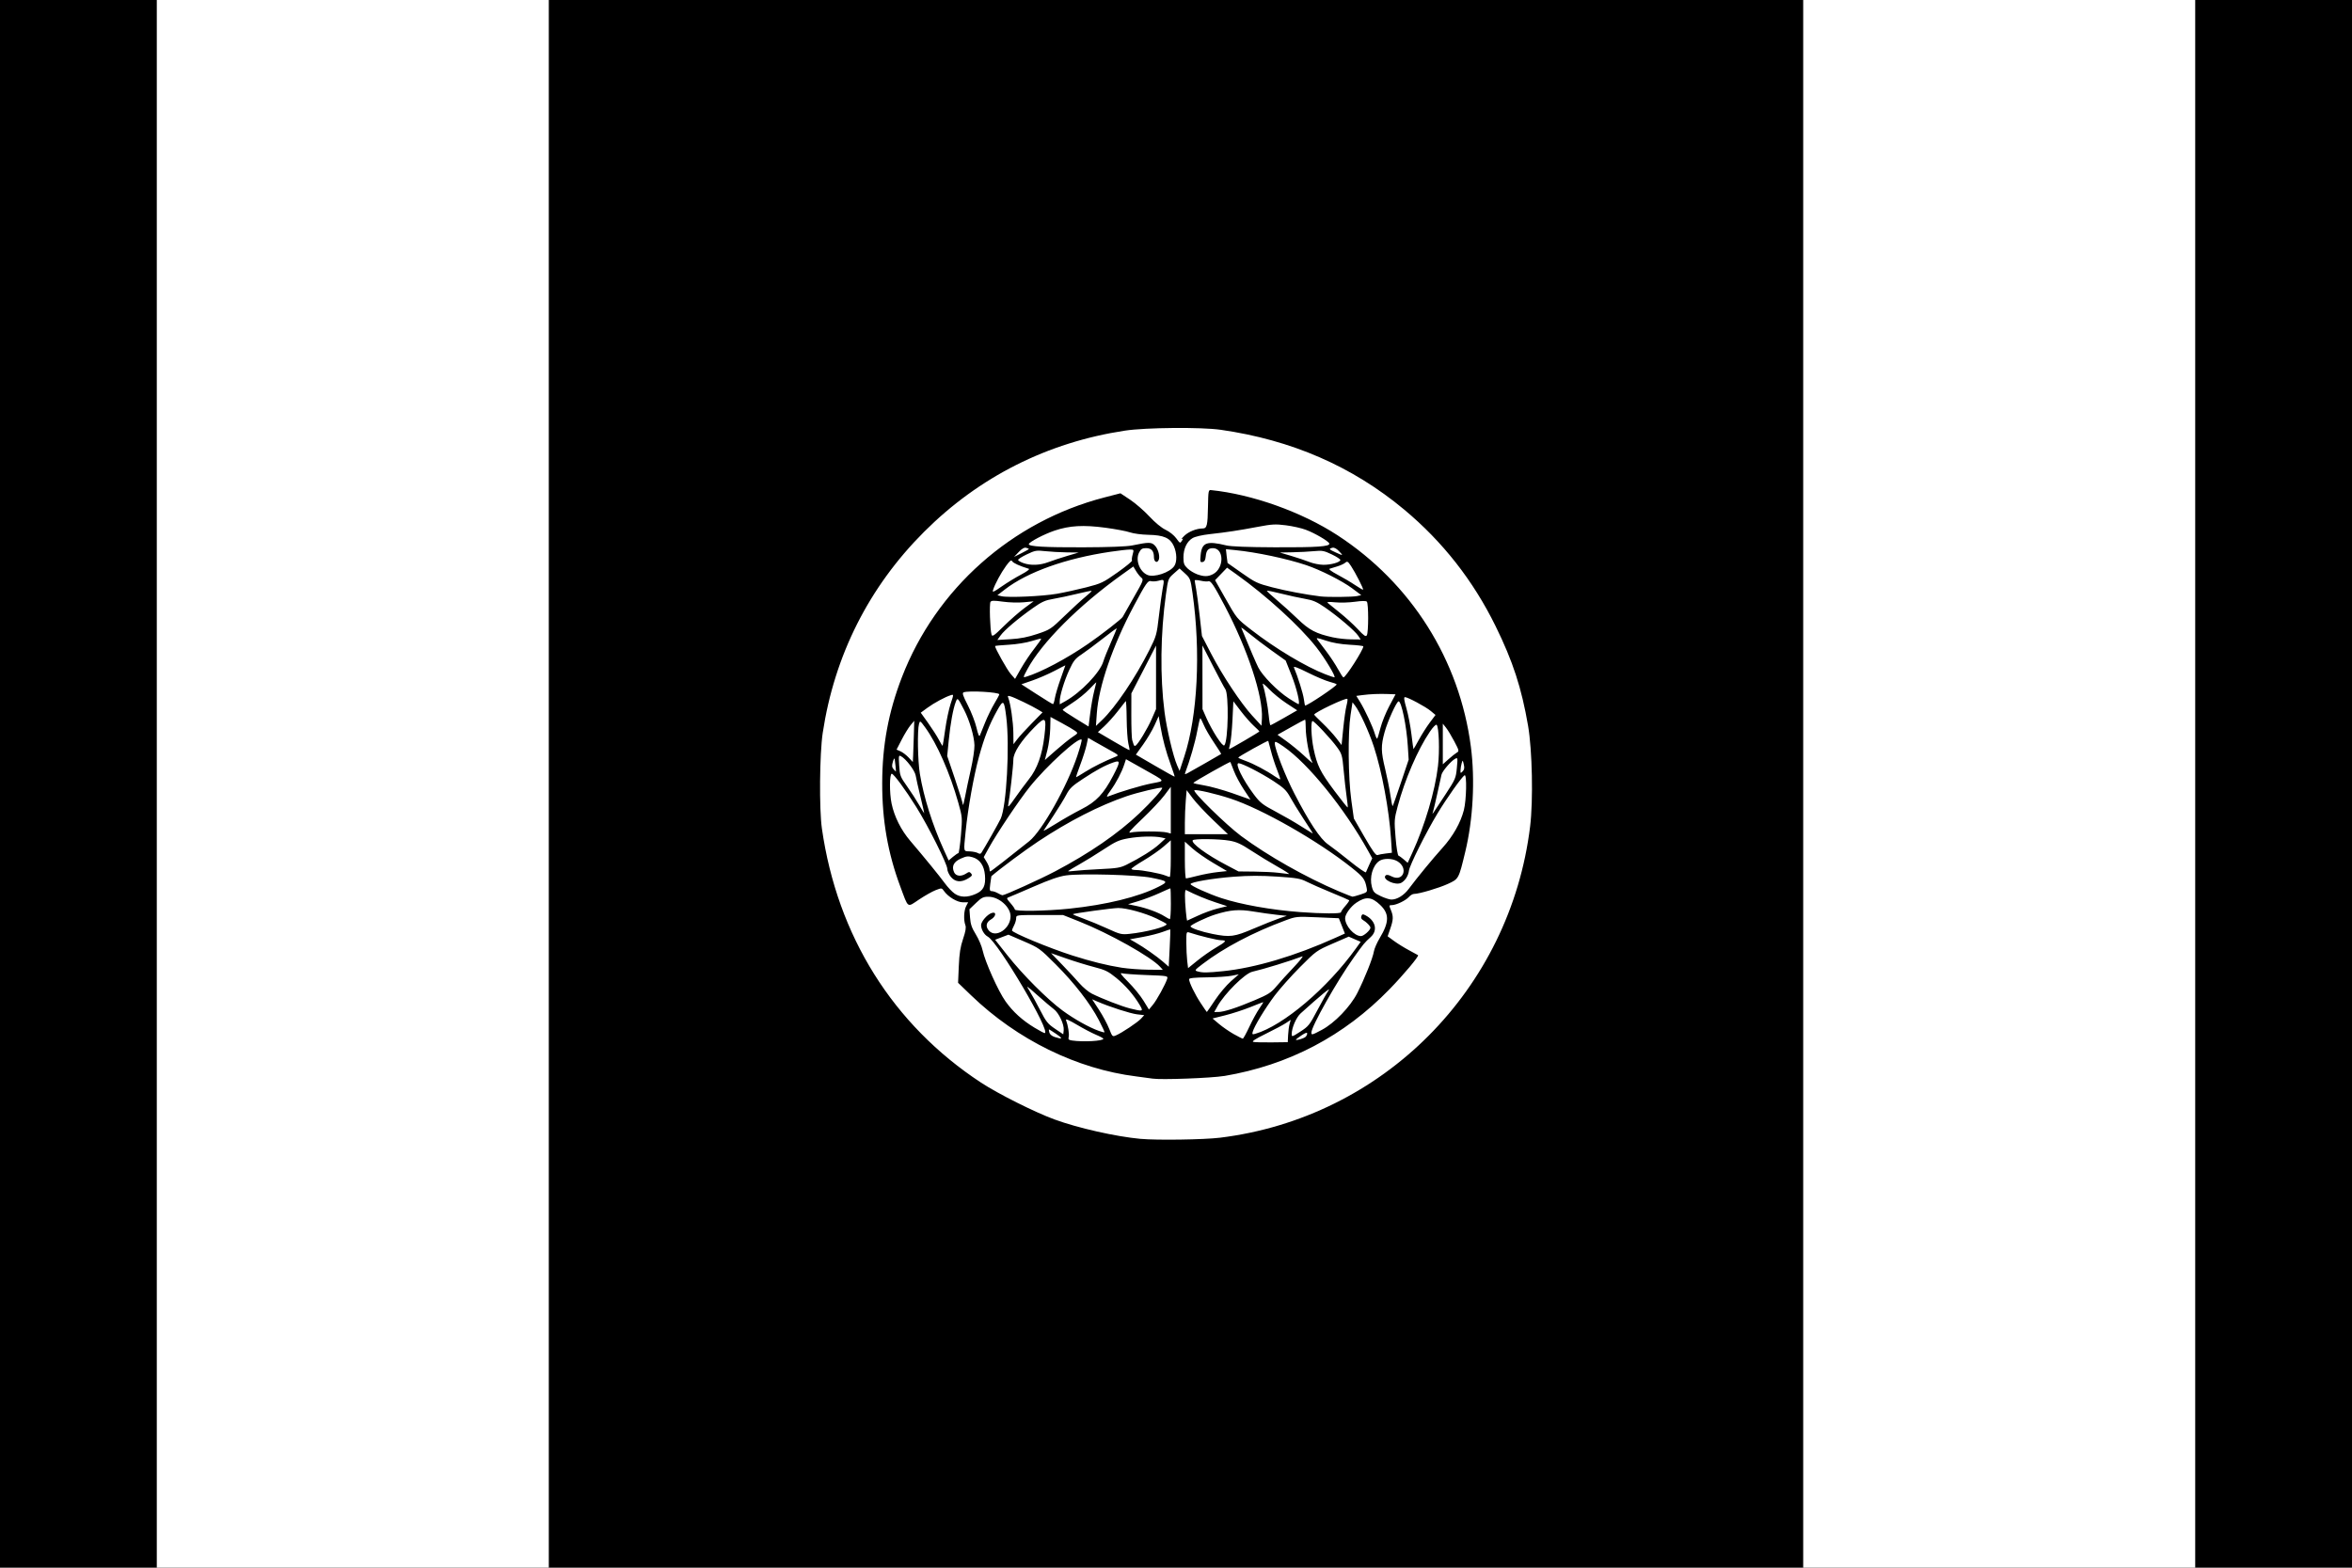 <?xml version="1.0" encoding="UTF-8" standalone="no"?>
<!-- Created with Inkscape (http://www.inkscape.org/) -->

<svg
   width="150mm"
   height="100mm"
   viewBox="0 0 150 100"
   version="1.1"
   id="svg5"
   inkscape:version="1.2 (dc2aedaf03, 2022-05-15)"
   sodipodi:docname="shogunate.svg"
   xmlns:inkscape="http://www.inkscape.org/namespaces/inkscape"
   xmlns:sodipodi="http://sodipodi.sourceforge.net/DTD/sodipodi-0.dtd"
   xmlns="http://www.w3.org/2000/svg"
   xmlns:svg="http://www.w3.org/2000/svg">
  <sodipodi:namedview
     id="namedview7"
     pagecolor="#ffffff"
     bordercolor="#666666"
     borderopacity="1.0"
     inkscape:showpageshadow="2"
     inkscape:pageopacity="0.0"
     inkscape:pagecheckerboard="0"
     inkscape:deskcolor="#d1d1d1"
     inkscape:document-units="mm"
     showgrid="false"
     inkscape:zoom="0.18641099"
     inkscape:cx="-544.49581"
     inkscape:cy="1126.5431"
     inkscape:window-width="1920"
     inkscape:window-height="1017"
     inkscape:window-x="-8"
     inkscape:window-y="-8"
     inkscape:window-maximized="1"
     inkscape:current-layer="layer1" />
  <defs
     id="defs2" />
  <g
     inkscape:label="Layer 1"
     inkscape:groupmode="layer"
     id="layer1"
     transform="translate(-10.645,-60.678)">
    <rect
       style="fill:#000000;fill-opacity:1;stroke:none;stroke-width:6.388;stroke-linecap:round;stroke-linejoin:round"
       id="rect401"
       width="150"
       height="100"
       x="10.645"
       y="60.678" />
    <rect
       style="fill:#ffffff;stroke:none;stroke-width:7.071;paint-order:fill markers stroke"
       id="rect471"
       width="25"
       height="100"
       x="20.645"
       y="60.678" />
    <rect
       style="fill:#ffffff;stroke:none;stroke-width:7.071;paint-order:fill markers stroke"
       id="rect471-7"
       width="25"
       height="100"
       x="125.645"
       y="60.678" />
    <path
       style="fill:#ffffff;fill-opacity:1;stroke-width:0.177"
       d="m 83.386,133.325 c -1.59,-0.148 -3.991,-0.69 -5.491,-1.24 -1.258,-0.461 -3.59,-1.63 -4.685,-2.349 -5.612,-3.683 -9.168,-9.363 -10.148,-16.207 -0.178,-1.246 -0.148,-4.77 0.052,-6.097 0.747,-4.944 2.947,-9.311 6.461,-12.825 3.514,-3.514 7.881,-5.714 12.825,-6.461 1.326,-0.2 4.851,-0.23 6.097,-0.052 4.517,0.647 8.396,2.334 11.7,5.089 2.456,2.048 4.401,4.528 5.83,7.435 1.104,2.246 1.657,3.944 2.072,6.361 0.267,1.554 0.332,4.762 0.13,6.415 -1.27,10.409 -9.406,18.579 -19.774,19.856 -1.026,0.126 -4.036,0.17 -5.068,0.074 z m 5.335,-4.011 c 4.11,-0.695 7.634,-2.545 10.538,-5.532 0.913,-0.94 1.897,-2.114 1.822,-2.175 -0.018,-0.014 -0.274,-0.154 -0.57,-0.311 -0.296,-0.157 -0.724,-0.422 -0.953,-0.589 l -0.415,-0.304 0.165,-0.478 c 0.202,-0.584 0.209,-0.797 0.041,-1.198 -0.125,-0.3 -0.123,-0.311 0.067,-0.313 0.277,-0.003 0.882,-0.295 1.085,-0.523 0.094,-0.106 0.239,-0.192 0.322,-0.192 0.324,0 1.587,-0.373 2.165,-0.64 0.693,-0.319 0.685,-0.305 1.106,-2.05 0.497,-2.061 0.632,-4.585 0.357,-6.697 -0.72,-5.54 -3.808,-10.434 -8.514,-13.496 -2.279,-1.483 -5.442,-2.611 -8.062,-2.876 -0.16,-0.016 -0.173,0.057 -0.19,1.058 -0.021,1.205 -0.066,1.389 -0.342,1.39 -0.388,0.001 -0.882,0.197 -1.161,0.461 -0.158,0.149 -0.233,0.243 -0.168,0.209 0.097,-0.051 0.098,-0.029 0.006,0.118 -0.108,0.172 -0.123,0.166 -0.357,-0.158 -0.14,-0.194 -0.43,-0.426 -0.679,-0.544 -0.267,-0.127 -0.669,-0.458 -1.042,-0.859 -0.334,-0.359 -0.885,-0.837 -1.224,-1.062 l -0.615,-0.409 -1.018,0.263 c -5.912,1.528 -10.751,5.827 -12.926,11.483 -0.855,2.222 -1.244,4.318 -1.251,6.724 -0.007,2.388 0.358,4.478 1.153,6.611 0.533,1.429 0.419,1.351 1.203,0.828 0.369,-0.246 0.844,-0.514 1.056,-0.595 0.378,-0.145 0.388,-0.144 0.525,0.051 0.264,0.376 0.843,0.725 1.205,0.725 h 0.34 l -0.129,0.247 c -0.145,0.278 -0.17,0.891 -0.05,1.208 0.058,0.154 0.019,0.392 -0.146,0.88 -0.173,0.511 -0.237,0.92 -0.272,1.734 l -0.046,1.065 0.832,0.802 c 2.936,2.829 6.745,4.699 10.535,5.171 0.444,0.055 0.908,0.118 1.031,0.139 0.513,0.088 3.766,-0.032 4.572,-0.169 z m 1.851,-2.174 c -0.113,-0.03 0.142,-0.196 0.807,-0.522 0.535,-0.263 1.11,-0.57 1.278,-0.682 l 0.306,-0.204 -0.074,0.264 c -0.041,0.145 -0.083,0.466 -0.095,0.713 l -0.022,0.448 -1.017,0.013 c -0.559,0.007 -1.092,-0.007 -1.183,-0.031 z M 79.007,127.048 c -0.209,-0.031 -0.246,-0.072 -0.205,-0.229 0.046,-0.178 -0.044,-0.743 -0.172,-1.077 -0.036,-0.093 0.218,0.017 0.692,0.299 0.411,0.245 0.96,0.533 1.219,0.641 0.259,0.108 0.471,0.223 0.471,0.257 0,0.145 -1.295,0.215 -2.004,0.11 z m 14.286,-0.048 c 0,-0.024 0.161,-0.149 0.359,-0.28 0.252,-0.167 0.359,-0.2 0.359,-0.113 0,0.069 -0.051,0.167 -0.113,0.218 -0.125,0.103 -0.605,0.242 -0.605,0.174 z m -15.391,-0.176 c -0.165,-0.053 -0.304,-0.169 -0.333,-0.278 -0.027,-0.103 -0.04,-0.194 -0.03,-0.203 0.01,-0.009 0.22,0.12 0.465,0.287 0.45,0.306 0.42,0.362 -0.103,0.194 z m 11.424,-0.183 c -0.283,-0.16 -0.703,-0.449 -0.933,-0.643 l -0.418,-0.353 0.816,-0.205 c 0.449,-0.113 1.169,-0.348 1.601,-0.522 0.431,-0.174 0.798,-0.316 0.816,-0.316 0.017,0 -0.095,0.185 -0.251,0.41 -0.155,0.226 -0.442,0.75 -0.636,1.166 -0.195,0.415 -0.382,0.755 -0.417,0.754 -0.035,-5.3e-4 -0.295,-0.132 -0.578,-0.291 z m -7.946,-0.345 c -0.112,-0.29 -0.402,-0.83 -0.644,-1.201 l -0.44,-0.674 0.335,0.145 c 0.765,0.332 2.106,0.764 2.531,0.814 l 0.456,0.054 -0.205,0.224 c -0.218,0.237 -1.216,0.903 -1.599,1.067 -0.221,0.094 -0.235,0.08 -0.433,-0.43 z m 11.644,0.337 c 0,-0.391 0.292,-1.062 0.572,-1.315 1.259,-1.136 1.951,-1.707 1.784,-1.47 -0.108,0.152 -0.433,0.727 -0.722,1.276 -0.492,0.934 -0.562,1.023 -1.08,1.357 -0.534,0.345 -0.554,0.351 -0.554,0.152 z M 77.933,126.303 c -0.463,-0.312 -0.572,-0.448 -0.952,-1.189 -0.236,-0.46 -0.541,-1.013 -0.678,-1.229 -0.24,-0.38 -0.224,-0.371 0.515,0.286 0.42,0.374 0.887,0.77 1.038,0.882 0.322,0.238 0.666,0.976 0.627,1.344 l -0.028,0.258 z m 12.606,0.188 c 0.089,-0.339 0.787,-1.491 1.397,-2.304 0.324,-0.431 1.054,-1.252 1.623,-1.824 1.019,-1.024 1.051,-1.047 2.068,-1.49 l 1.033,-0.449 0.381,0.166 0.381,0.166 -0.294,0.41 c -1.82,2.542 -4.635,4.931 -6.426,5.456 -0.188,0.055 -0.209,0.039 -0.164,-0.132 z m 3.741,0.055 c 0,-0.397 1.616,-3.263 2.687,-4.766 0.657,-0.922 0.683,-0.954 1.101,-1.336 0.461,-0.421 0.303,-1.05 -0.35,-1.386 -0.158,-0.081 -0.204,-0.071 -0.253,0.056 -0.038,0.1 -0.005,0.187 0.095,0.245 0.235,0.136 0.485,0.392 0.485,0.497 0,0.154 -0.428,0.534 -0.601,0.534 -0.434,-8.7e-4 -1.013,-0.654 -1.013,-1.143 0,-0.252 0.358,-0.746 0.714,-0.986 0.611,-0.411 0.975,-0.378 1.518,0.138 0.595,0.566 0.588,1.098 -0.028,2.121 -0.175,0.291 -0.342,0.673 -0.37,0.85 -0.068,0.421 -0.599,1.751 -1.058,2.652 -0.448,0.878 -1.45,1.918 -2.269,2.353 -0.618,0.329 -0.658,0.339 -0.658,0.171 z m -17.647,-0.306 c -0.788,-0.477 -1.381,-1.014 -1.858,-1.683 -0.464,-0.651 -1.307,-2.528 -1.464,-3.26 -0.057,-0.265 -0.252,-0.722 -0.433,-1.016 -0.258,-0.417 -0.338,-0.651 -0.368,-1.069 l -0.039,-0.535 0.416,-0.399 c 0.359,-0.344 0.468,-0.399 0.796,-0.398 0.669,5.3e-4 1.411,0.655 1.411,1.245 0,0.787 -0.933,1.411 -1.376,0.921 -0.233,-0.257 -0.185,-0.541 0.12,-0.714 0.327,-0.186 0.379,-0.51 0.068,-0.421 -0.285,0.082 -0.695,0.547 -0.692,0.785 0.004,0.272 0.201,0.608 0.428,0.729 0.662,0.354 4.079,6.151 3.626,6.151 -0.044,0 -0.329,-0.151 -0.634,-0.336 z m 4.109,0.203 c -0.636,-0.225 -1.595,-0.761 -2.334,-1.305 -0.979,-0.721 -2.541,-2.287 -3.525,-3.533 l -0.775,-0.982 0.425,-0.162 0.425,-0.162 0.986,0.426 c 0.96,0.415 1.014,0.453 2.019,1.457 1.197,1.195 2.214,2.509 2.765,3.571 0.213,0.411 0.374,0.759 0.357,0.773 -0.017,0.015 -0.172,-0.023 -0.344,-0.084 z m 6.475,-1.784 c -0.374,-0.568 -0.738,-1.319 -0.737,-1.519 1.8e-4,-0.073 0.34,-0.109 1.143,-0.118 0.629,-0.007 1.342,-0.054 1.586,-0.104 l 0.443,-0.09 -0.508,0.446 c -0.279,0.245 -0.735,0.786 -1.011,1.202 -0.277,0.416 -0.511,0.756 -0.521,0.756 -0.01,0 -0.187,-0.258 -0.394,-0.573 z m 1.064,0.219 c 0.465,-0.827 1.755,-2.107 2.234,-2.215 0.713,-0.162 2.462,-0.7 3.183,-0.979 0.099,-0.038 -0.144,0.27 -0.538,0.686 -0.395,0.415 -0.894,0.965 -1.109,1.222 -0.345,0.411 -0.511,0.517 -1.389,0.889 -1.152,0.487 -1.966,0.75 -2.326,0.751 l -0.252,6.7e-4 0.199,-0.353 z m -5.566,0.128 c -0.519,-0.128 -1.794,-0.622 -2.441,-0.947 -0.211,-0.106 -0.563,-0.4 -0.783,-0.653 -0.22,-0.253 -0.719,-0.791 -1.108,-1.194 l -0.708,-0.734 0.974,0.341 c 0.536,0.187 1.337,0.433 1.781,0.547 0.693,0.177 0.889,0.273 1.39,0.679 0.595,0.482 1.134,1.103 1.511,1.741 0.246,0.416 0.22,0.426 -0.614,0.221 z m 0.852,-0.503 c -0.194,-0.314 -0.631,-0.849 -0.971,-1.189 -0.434,-0.434 -0.555,-0.599 -0.407,-0.554 0.116,0.035 0.828,0.087 1.581,0.115 1.342,0.049 1.368,0.054 1.312,0.24 -0.104,0.343 -0.666,1.364 -0.917,1.664 l -0.247,0.295 z m 3.456,-1.861 c -0.209,-0.058 -0.194,-0.081 0.314,-0.469 1.357,-1.037 3.217,-2.018 5.272,-2.779 0.697,-0.258 0.716,-0.26 2.062,-0.202 l 1.359,0.059 0.193,0.488 0.193,0.488 -0.597,0.269 c -2.573,1.162 -5.136,1.923 -7.173,2.131 -1.023,0.104 -1.295,0.107 -1.623,0.015 z m -4.852,-0.237 c -0.906,-0.141 -1.953,-0.401 -3.132,-0.777 -1.478,-0.472 -3.855,-1.458 -3.855,-1.599 0,-0.036 0.06,-0.182 0.134,-0.323 0.074,-0.141 0.134,-0.348 0.134,-0.459 5.5e-4,-0.201 0.005,-0.202 1.494,-0.202 h 1.493 l 1.04,0.414 c 1.917,0.763 4.581,2.258 5.155,2.894 l 0.171,0.189 -0.933,-0.009 c -0.513,-0.005 -1.279,-0.063 -1.701,-0.128 z m 4.188,-0.432 c -0.03,-0.254 -0.056,-0.779 -0.056,-1.167 -6.7e-4,-0.691 0.003,-0.704 0.201,-0.64 0.679,0.221 1.77,0.485 2.023,0.489 0.383,0.006 0.325,0.085 -0.361,0.487 -0.31,0.182 -0.831,0.547 -1.157,0.811 l -0.594,0.481 z m -1.536,0.057 c -0.4,-0.349 -1.24,-0.938 -1.77,-1.238 l -0.347,-0.197 0.819,-0.15 c 0.45,-0.082 1.025,-0.228 1.277,-0.324 0.252,-0.096 0.467,-0.165 0.479,-0.154 0.011,0.011 -0.007,0.55 -0.04,1.198 l -0.06,1.178 z m 3.138,-1.78 c -0.704,-0.139 -1.39,-0.377 -1.39,-0.482 0,-0.093 1.007,-0.576 1.569,-0.752 0.971,-0.304 1.52,-0.348 2.448,-0.193 0.478,0.08 1.152,0.174 1.497,0.21 l 0.628,0.065 -0.493,0.166 c -0.271,0.091 -1.001,0.383 -1.621,0.647 -1.246,0.531 -1.502,0.564 -2.637,0.34 z m -6.679,-0.336 c -0.468,-0.214 -1.165,-0.503 -1.549,-0.642 -0.383,-0.139 -0.685,-0.264 -0.67,-0.279 0.055,-0.055 2.546,-0.395 2.899,-0.395 0.537,-7.4e-4 1.69,0.316 2.435,0.669 0.357,0.169 0.65,0.332 0.65,0.362 0,0.167 -1.323,0.512 -2.376,0.62 -0.501,0.051 -0.596,0.028 -1.39,-0.335 z m 4.99,-1.115 c -0.077,-0.814 -0.073,-1.39 0.009,-1.348 0.574,0.294 1.287,0.591 1.885,0.787 l 0.742,0.243 -0.608,0.149 c -0.334,0.082 -0.905,0.29 -1.267,0.462 -0.363,0.172 -0.669,0.312 -0.682,0.312 -0.012,0 -0.048,-0.272 -0.08,-0.605 z m -1.358,0.329 c -0.372,-0.24 -1.153,-0.527 -1.791,-0.659 l -0.536,-0.111 0.67,-0.203 c 0.369,-0.112 0.969,-0.34 1.333,-0.508 0.364,-0.168 0.677,-0.305 0.695,-0.305 0.018,0 0.032,0.444 0.032,0.986 0,0.542 -0.03,0.983 -0.067,0.98 -0.037,-0.004 -0.188,-0.085 -0.336,-0.18 z m 8.652,-0.269 c -1.85,-0.139 -3.764,-0.479 -5.032,-0.894 -0.813,-0.266 -1.961,-0.788 -1.961,-0.893 0,-0.125 1.418,-0.367 2.739,-0.468 0.993,-0.076 1.748,-0.078 2.786,-0.009 1.253,0.083 1.481,0.123 1.891,0.331 0.257,0.13 0.96,0.439 1.563,0.687 0.603,0.248 1.114,0.468 1.136,0.49 0.022,0.022 -0.087,0.184 -0.241,0.36 -0.154,0.176 -0.281,0.359 -0.281,0.406 0,0.1 -1.206,0.095 -2.6,-0.01 z m -18.2,-0.169 c 0,-0.048 -0.125,-0.229 -0.278,-0.403 -0.253,-0.288 -0.263,-0.322 -0.112,-0.375 0.091,-0.032 0.811,-0.34 1.6,-0.683 1.024,-0.446 1.614,-0.649 2.062,-0.711 0.964,-0.133 4.509,-0.036 5.423,0.148 1.093,0.22 1.117,0.25 0.463,0.58 -1.283,0.648 -3.318,1.147 -5.682,1.394 -1.488,0.155 -3.477,0.184 -3.477,0.051 z m 23.338,-0.849 c -0.411,-0.191 -0.477,-0.261 -0.568,-0.596 -0.163,-0.607 0.049,-1.351 0.47,-1.645 0.263,-0.184 0.829,-0.178 1.151,0.012 0.734,0.434 0.382,1.355 -0.369,0.966 -0.197,-0.102 -0.312,-0.118 -0.377,-0.053 -0.248,0.248 0.635,0.661 0.997,0.467 0.253,-0.136 0.454,-0.45 0.493,-0.776 0.041,-0.34 1.075,-2.411 1.819,-3.646 0.584,-0.969 1.545,-2.327 1.727,-2.439 0.155,-0.096 0.122,1.579 -0.044,2.224 -0.209,0.811 -0.694,1.665 -1.368,2.412 -0.614,0.68 -1.626,1.911 -2.147,2.611 -0.307,0.413 -0.746,0.683 -1.108,0.682 -0.116,-5.3e-4 -0.42,-0.098 -0.676,-0.218 z M 71.525,117.677 c -0.16,-0.111 -0.441,-0.408 -0.625,-0.661 -0.341,-0.467 -1.337,-1.688 -2.203,-2.701 -0.586,-0.685 -1.018,-1.549 -1.191,-2.379 -0.141,-0.677 -0.134,-1.902 0.011,-1.902 0.124,0 0.874,1.018 1.565,2.123 0.764,1.221 1.977,3.642 1.977,3.944 4e-5,0.132 0.105,0.364 0.232,0.516 0.28,0.333 0.653,0.364 1.098,0.093 0.249,-0.152 0.281,-0.205 0.189,-0.315 -0.097,-0.117 -0.135,-0.117 -0.319,0.004 -0.319,0.209 -0.65,0.174 -0.766,-0.081 -0.172,-0.378 -0.026,-0.672 0.434,-0.875 0.354,-0.157 0.463,-0.168 0.754,-0.081 0.459,0.137 0.73,0.535 0.78,1.142 0.056,0.674 -0.094,0.979 -0.588,1.197 -0.534,0.236 -0.987,0.228 -1.348,-0.023 z m 24.502,-0.145 c -2.092,-0.885 -4.54,-2.271 -6.231,-3.527 -0.956,-0.711 -3.149,-2.862 -2.975,-2.92 0.16,-0.053 1.36,0.225 2.303,0.535 2.014,0.661 5.594,2.705 7.736,4.415 0.736,0.588 0.838,0.726 0.943,1.274 0.052,0.273 0.039,0.287 -0.385,0.426 -0.241,0.079 -0.471,0.142 -0.511,0.141 -0.04,-10e-4 -0.436,-0.156 -0.88,-0.344 z m -21.742,0.122 c -0.123,-0.07 -0.296,-0.13 -0.384,-0.131 -0.141,-0.003 -0.153,-0.06 -0.1,-0.474 0.033,-0.259 0.065,-0.475 0.07,-0.48 0.566,-0.488 2.136,-1.654 2.991,-2.221 1.941,-1.288 3.877,-2.279 5.615,-2.875 0.739,-0.253 2.221,-0.605 2.284,-0.542 0.064,0.064 -0.68,0.899 -1.463,1.64 -1.363,1.291 -3.15,2.521 -5.349,3.682 -0.957,0.506 -3.234,1.539 -3.376,1.532 -0.035,-0.002 -0.165,-0.061 -0.288,-0.131 z m 11.924,-2.115 v -1.174 l 0.468,0.421 c 0.258,0.232 0.863,0.654 1.345,0.939 l 0.876,0.518 -0.605,0.065 c -0.333,0.036 -0.904,0.141 -1.269,0.235 -0.365,0.093 -0.698,0.17 -0.74,0.17 -0.041,0 -0.075,-0.528 -0.075,-1.174 z m -1.255,0.982 c -0.314,-0.128 -1.479,-0.346 -1.846,-0.346 -0.168,0 -0.306,-0.034 -0.306,-0.075 0,-0.041 0.357,-0.287 0.794,-0.545 0.437,-0.259 1.002,-0.652 1.255,-0.873 l 0.461,-0.403 v 1.172 c 0,0.645 -0.03,1.17 -0.067,1.167 -0.037,-0.003 -0.168,-0.047 -0.291,-0.097 z m 7.217,-0.17 c -0.296,-0.037 -0.988,-0.071 -1.538,-0.076 l -1,-0.01 -0.793,-0.417 c -1.261,-0.662 -2.243,-1.386 -2.129,-1.57 0.068,-0.109 1.671,-0.093 2.343,0.024 0.458,0.08 0.739,0.209 1.397,0.641 0.453,0.298 1.207,0.757 1.675,1.021 0.468,0.264 0.791,0.474 0.717,0.467 -0.074,-0.007 -0.376,-0.043 -0.672,-0.08 z m 4.572,-0.733 c -0.542,-0.437 -1.175,-0.924 -1.405,-1.083 -0.49,-0.337 -1.206,-1.419 -2.148,-3.247 -0.579,-1.123 -1.244,-2.832 -1.244,-3.197 0,-0.153 0.074,-0.125 0.56,0.209 1.565,1.077 3.892,3.951 5.402,6.672 l 0.253,0.457 -0.185,0.395 c -0.102,0.217 -0.199,0.439 -0.217,0.492 -0.017,0.053 -0.475,-0.261 -1.018,-0.698 z M 73.748,116.108 c -1.8e-4,-0.086 -0.082,-0.291 -0.183,-0.456 l -0.182,-0.299 0.33,-0.597 c 0.511,-0.925 1.918,-3.025 2.593,-3.87 1.078,-1.349 3.13,-3.218 3.321,-3.027 0.028,0.028 -0.095,0.489 -0.273,1.024 -0.653,1.96 -2.249,4.795 -3.071,5.455 -1.246,1.001 -2.44,1.928 -2.485,1.928 -0.028,0 -0.05,-0.071 -0.051,-0.157 z m 5.021,0.133 c 0.025,-0.027 0.347,-0.22 0.717,-0.429 0.37,-0.208 1.069,-0.64 1.553,-0.958 0.763,-0.501 0.973,-0.595 1.569,-0.702 0.712,-0.127 1.661,-0.15 2.112,-0.051 l 0.259,0.057 -0.399,0.367 c -0.393,0.362 -1.214,0.877 -2.092,1.313 -0.385,0.191 -0.619,0.23 -1.659,0.278 -0.666,0.031 -1.412,0.083 -1.659,0.115 -0.247,0.033 -0.428,0.037 -0.403,0.009 z m 21.411,-0.734 c -0.132,-0.115 -0.285,-0.224 -0.339,-0.242 -0.058,-0.019 -0.138,-0.5 -0.193,-1.163 -0.09,-1.084 -0.085,-1.165 0.134,-1.988 0.452,-1.698 1.283,-3.626 2.05,-4.756 0.209,-0.308 0.389,-0.491 0.436,-0.444 0.148,0.148 0.197,1.667 0.085,2.628 -0.184,1.587 -0.838,3.794 -1.64,5.538 l -0.292,0.636 z m -29.336,-0.604 c -0.733,-1.607 -1.288,-3.371 -1.535,-4.869 -0.135,-0.82 -0.167,-2.774 -0.053,-3.183 0.061,-0.218 0.072,-0.211 0.39,0.224 0.76,1.041 1.582,2.909 2.116,4.809 0.259,0.924 0.261,0.947 0.166,2.075 -0.053,0.627 -0.126,1.141 -0.162,1.141 -0.037,0 -0.191,0.105 -0.344,0.233 l -0.277,0.233 z m 26.829,-0.822 -0.685,-1.191 -0.161,-1.159 c -0.201,-1.449 -0.227,-4.301 -0.048,-5.454 l 0.123,-0.799 0.167,0.216 c 0.3,0.389 0.886,1.67 1.194,2.611 0.515,1.575 0.975,4.039 1.093,5.863 l 0.059,0.906 -0.393,0.048 c -0.216,0.026 -0.454,0.071 -0.528,0.099 -0.099,0.037 -0.318,-0.267 -0.82,-1.14 z M 73.008,115.092 c -0.087,-0.05 -0.319,-0.098 -0.516,-0.106 -0.414,-0.017 -0.396,0.067 -0.266,-1.244 0.146,-1.478 0.518,-3.566 0.853,-4.789 0.345,-1.258 0.661,-2.062 1.162,-2.959 0.397,-0.71 0.441,-0.679 0.578,0.413 0.23,1.833 0.018,5.703 -0.356,6.497 -0.141,0.299 -0.986,1.794 -1.228,2.171 -0.05,0.078 -0.115,0.083 -0.228,0.018 z m 13.202,-1.929 c 1e-5,-0.399 0.026,-1.031 0.057,-1.404 l 0.057,-0.678 0.393,0.522 c 0.216,0.287 0.808,0.919 1.316,1.404 l 0.924,0.882 H 87.584 86.21 Z m -2.713,-0.258 c 0.55,-0.524 1.184,-1.196 1.408,-1.495 l 0.408,-0.543 v 1.49 1.49 l -0.247,-0.065 c -0.337,-0.089 -1.978,-0.088 -2.305,0.002 -0.211,0.058 -0.062,-0.121 0.735,-0.879 z m 10.112,0.472 c -0.393,-0.251 -1.129,-0.675 -1.634,-0.942 -0.819,-0.434 -0.968,-0.552 -1.368,-1.085 -0.713,-0.951 -1.22,-1.988 -0.971,-1.988 0.219,0 1.447,0.63 2.235,1.146 0.655,0.429 0.818,0.587 1.058,1.022 0.156,0.283 0.515,0.869 0.799,1.302 0.606,0.925 0.661,1.014 0.624,1.007 -0.015,-0.003 -0.349,-0.211 -0.743,-0.462 z M 77.203,113.659 c 0.029,-0.048 0.31,-0.473 0.623,-0.945 0.313,-0.472 0.683,-1.075 0.822,-1.34 0.214,-0.41 0.375,-0.563 1.061,-1.013 0.872,-0.573 1.399,-0.858 1.942,-1.049 0.456,-0.161 0.455,-0.054 -0.013,0.843 -0.605,1.159 -1.078,1.661 -2.013,2.136 -0.446,0.227 -1.186,0.647 -1.643,0.934 -0.458,0.287 -0.808,0.483 -0.778,0.435 z m -7.939,-1.631 c -0.172,-0.301 -0.519,-0.837 -0.771,-1.192 -0.434,-0.611 -0.46,-0.68 -0.502,-1.325 -0.04,-0.626 -0.031,-0.674 0.113,-0.597 0.325,0.174 0.888,0.916 0.941,1.24 0.029,0.179 0.166,0.79 0.305,1.357 0.138,0.567 0.246,1.038 0.239,1.047 -0.007,0.009 -0.153,-0.23 -0.325,-0.531 z m 32.774,0.426 c 0.031,-0.099 0.155,-0.623 0.275,-1.166 0.12,-0.542 0.238,-1.078 0.263,-1.19 0.051,-0.228 0.604,-0.876 0.871,-1.019 0.166,-0.089 0.17,-0.066 0.11,0.584 -0.06,0.645 -0.093,0.722 -0.703,1.655 -0.352,0.538 -0.692,1.054 -0.756,1.147 -0.112,0.161 -0.114,0.161 -0.059,-0.011 z m -27.09,-0.448 c 0.098,-0.499 0.324,-2.502 0.324,-2.873 0,-0.447 0.492,-1.202 1.354,-2.075 0.702,-0.711 0.769,-0.649 0.625,0.576 -0.142,1.206 -0.458,2.085 -0.987,2.75 -0.238,0.3 -0.644,0.848 -0.901,1.217 -0.37,0.532 -0.456,0.616 -0.415,0.403 z m 20.789,-0.897 c -0.89,-1.189 -1.099,-1.612 -1.318,-2.673 -0.151,-0.729 -0.189,-1.764 -0.066,-1.764 0.112,0 1.183,1.143 1.561,1.667 0.313,0.432 0.335,0.509 0.423,1.479 0.051,0.563 0.137,1.319 0.19,1.681 0.053,0.362 0.083,0.671 0.067,0.687 -0.016,0.016 -0.402,-0.468 -0.858,-1.077 z m -23.683,0.897 c -0.006,-0.099 -0.234,-0.837 -0.506,-1.642 l -0.495,-1.462 0.099,-1.003 c 0.104,-1.056 0.275,-1.995 0.443,-2.437 0.115,-0.303 0.126,-0.293 0.534,0.495 0.349,0.674 0.646,1.686 0.662,2.258 0.008,0.26 -0.097,0.957 -0.231,1.549 -0.135,0.592 -0.301,1.378 -0.37,1.748 -0.069,0.37 -0.13,0.592 -0.136,0.493 z m 27.263,-0.608 c -0.059,-0.405 -0.208,-1.153 -0.331,-1.662 -0.272,-1.122 -0.278,-1.482 -0.04,-2.35 0.192,-0.698 0.77,-1.971 0.895,-1.971 0.183,0 0.509,1.58 0.588,2.855 l 0.054,0.866 -0.491,1.461 c -0.27,0.803 -0.508,1.478 -0.53,1.499 -0.021,0.021 -0.086,-0.293 -0.145,-0.699 z M 89.249,111.277 c -0.621,-0.216 -1.438,-0.442 -1.816,-0.502 -0.377,-0.06 -0.685,-0.13 -0.683,-0.156 0.003,-0.06 2.334,-1.375 2.364,-1.333 0.012,0.017 0.112,0.272 0.222,0.565 0.11,0.294 0.395,0.828 0.635,1.188 0.239,0.359 0.429,0.649 0.422,0.643 -0.007,-0.006 -0.522,-0.188 -1.143,-0.404 z m -7.778,-0.173 c 0.359,-0.493 0.714,-1.168 0.876,-1.669 l 0.107,-0.329 1.049,0.59 c 1.537,0.865 1.485,0.778 0.578,0.956 -0.655,0.128 -2.043,0.544 -2.755,0.826 -0.138,0.055 -0.106,-0.028 0.146,-0.373 z m 10.476,-0.904 c -0.529,-0.368 -1.366,-0.81 -1.86,-0.984 -0.259,-0.091 -0.471,-0.187 -0.471,-0.213 0,-0.059 1.886,-1.108 1.913,-1.064 0.011,0.018 0.088,0.306 0.172,0.64 0.084,0.334 0.258,0.872 0.387,1.194 0.129,0.322 0.221,0.599 0.203,0.615 -0.017,0.016 -0.172,-0.069 -0.345,-0.189 z m -12.405,-0.744 c 0.166,-0.441 0.345,-1.008 0.399,-1.259 l 0.098,-0.457 0.373,0.218 c 0.205,0.12 0.652,0.371 0.993,0.558 0.585,0.321 0.608,0.345 0.403,0.426 -0.673,0.267 -1.446,0.65 -1.938,0.961 -0.308,0.195 -0.576,0.354 -0.595,0.354 -0.019,0 0.101,-0.361 0.267,-0.802 z m 4.769,0.071 -1.225,-0.713 0.464,-0.647 c 0.255,-0.356 0.583,-0.908 0.727,-1.228 l 0.263,-0.581 0.108,0.628 c 0.147,0.857 0.358,1.642 0.669,2.495 0.144,0.395 0.252,0.728 0.24,0.739 -0.012,0.011 -0.573,-0.301 -1.247,-0.693 z m 1.924,0.433 c 0.293,-0.764 0.631,-1.932 0.758,-2.622 0.086,-0.465 0.176,-0.845 0.201,-0.845 0.025,1.7e-4 0.124,0.192 0.221,0.426 0.096,0.234 0.391,0.743 0.655,1.131 0.264,0.388 0.468,0.714 0.453,0.724 -0.076,0.053 -1.94,1.118 -2.125,1.214 -0.186,0.097 -0.208,0.093 -0.162,-0.027 z m 17.555,-0.154 c 0.005,-0.122 0.038,-0.322 0.074,-0.445 0.064,-0.218 0.067,-0.216 0.135,0.077 0.052,0.226 0.034,0.337 -0.074,0.445 -0.132,0.132 -0.143,0.126 -0.135,-0.077 z m -36.158,-0.064 c -0.107,-0.124 -0.117,-0.222 -0.044,-0.471 0.05,-0.173 0.103,-0.253 0.116,-0.179 0.033,0.18 0.092,0.807 0.076,0.807 -0.007,0 -0.074,-0.071 -0.148,-0.157 z m 18.084,-0.247 c -0.252,-0.574 -0.662,-2.31 -0.802,-3.394 -0.293,-2.269 -0.26,-5.006 0.091,-7.523 0.137,-0.983 0.142,-0.996 0.502,-1.316 l 0.364,-0.323 0.347,0.317 c 0.335,0.307 0.351,0.348 0.481,1.257 0.532,3.731 0.325,7.842 -0.527,10.43 l -0.299,0.91 z m 16.945,-1.359 v -1.296 l 0.202,0.252 c 0.111,0.138 0.349,0.532 0.53,0.875 0.309,0.586 0.318,0.629 0.163,0.717 -0.091,0.052 -0.329,0.241 -0.53,0.421 l -0.365,0.327 z m -8.876,0.718 c -0.296,-0.274 -0.792,-0.68 -1.102,-0.903 l -0.564,-0.404 0.857,-0.483 c 0.471,-0.266 0.876,-0.483 0.9,-0.483 0.024,0 0.043,0.244 0.043,0.542 0,0.56 0.22,1.8 0.37,2.079 0.12,0.225 0.096,0.208 -0.504,-0.348 z m -25.193,0.144 c -0.148,-0.158 -0.381,-0.335 -0.519,-0.395 l -0.25,-0.108 0.328,-0.637 c 0.18,-0.35 0.434,-0.764 0.564,-0.92 l 0.236,-0.283 -0.024,0.882 c -0.013,0.485 -0.033,1.077 -0.045,1.315 l -0.021,0.433 z m 8.852,-0.478 c 0.089,-0.351 0.17,-0.969 0.18,-1.374 l 0.017,-0.735 0.698,0.377 c 0.384,0.207 0.782,0.44 0.884,0.517 0.183,0.138 0.181,0.144 -0.183,0.385 -0.203,0.134 -0.682,0.52 -1.064,0.857 l -0.695,0.612 z m 4.216,-0.555 -0.996,-0.585 0.402,-0.37 c 0.221,-0.204 0.609,-0.635 0.861,-0.959 0.253,-0.324 0.482,-0.617 0.51,-0.651 0.028,-0.034 0.056,0.47 0.062,1.121 0.006,0.65 0.054,1.363 0.107,1.583 0.053,0.221 0.086,0.411 0.073,0.424 -0.013,0.013 -0.471,-0.24 -1.019,-0.562 z m 7.436,0.163 c 0.051,-0.185 0.118,-0.872 0.15,-1.526 l 0.057,-1.19 0.474,0.622 c 0.26,0.342 0.634,0.766 0.829,0.943 0.196,0.177 0.356,0.338 0.356,0.359 0,0.036 -1.868,1.128 -1.929,1.128 -0.016,0 0.013,-0.151 0.064,-0.336 z m 11.565,-0.604 c -0.061,-0.517 -0.205,-1.263 -0.32,-1.659 -0.148,-0.51 -0.176,-0.719 -0.099,-0.719 0.183,0 1.324,0.611 1.648,0.883 l 0.305,0.255 -0.363,0.485 c -0.2,0.266 -0.512,0.757 -0.694,1.09 -0.182,0.333 -0.338,0.605 -0.348,0.605 -0.009,0 -0.067,-0.423 -0.129,-0.94 z m -30.144,0.332 c -0.122,-0.231 -0.431,-0.711 -0.686,-1.068 l -0.465,-0.649 0.425,-0.312 c 0.425,-0.312 1.147,-0.701 1.497,-0.806 0.186,-0.056 0.186,-0.056 -0.016,0.55 -0.111,0.333 -0.267,1.068 -0.345,1.632 -0.078,0.564 -0.153,1.036 -0.166,1.049 -0.013,0.013 -0.123,-0.166 -0.245,-0.396 z m 12.428,0.322 c -0.02,-0.065 -0.062,-0.198 -0.094,-0.295 -0.032,-0.098 -0.057,-0.807 -0.056,-1.576 l 0.003,-1.399 0.787,-1.525 0.787,-1.525 -1.8e-4,2.026 -1.7e-4,2.026 -0.276,0.634 c -0.266,0.611 -0.865,1.599 -1.033,1.703 -0.045,0.028 -0.098,-0.003 -0.117,-0.067 z m 5.298,-0.487 c -0.219,-0.339 -0.514,-0.879 -0.654,-1.2 l -0.255,-0.583 -0.002,-2.029 -0.002,-2.029 0.682,1.331 c 0.375,0.732 0.723,1.383 0.773,1.446 0.242,0.305 0.193,3.345 -0.059,3.596 -0.052,0.052 -0.236,-0.152 -0.483,-0.534 z m 7.629,0.076 c -0.183,-0.24 -0.576,-0.669 -0.874,-0.952 -0.297,-0.284 -0.541,-0.531 -0.541,-0.55 0,-0.134 2.024,-1.097 2.115,-1.006 0.027,0.027 0.003,0.217 -0.052,0.424 -0.056,0.206 -0.149,0.858 -0.208,1.448 l -0.107,1.073 z m -20.6,-0.335 c -0.007,-0.686 -0.178,-1.875 -0.32,-2.229 -0.058,-0.144 -0.037,-0.158 0.148,-0.104 0.263,0.078 1.366,0.611 1.753,0.847 l 0.282,0.172 -0.689,0.702 c -0.379,0.386 -0.797,0.843 -0.928,1.016 l -0.239,0.314 z m 23.049,0.037 c -0.138,-0.461 -0.637,-1.531 -0.944,-2.026 l -0.233,-0.375 0.383,-0.051 c 0.502,-0.066 1.08,-0.09 1.655,-0.068 l 0.465,0.018 -0.399,0.75 c -0.22,0.413 -0.472,1.037 -0.561,1.388 -0.089,0.351 -0.183,0.659 -0.209,0.685 -0.026,0.026 -0.096,-0.119 -0.157,-0.321 z M 72.922,107.096 c -0.084,-0.357 -0.333,-0.999 -0.552,-1.427 -0.322,-0.628 -0.373,-0.788 -0.265,-0.829 0.317,-0.122 2.27,-0.01 2.27,0.13 0,0.036 -0.139,0.298 -0.31,0.581 -0.17,0.283 -0.435,0.822 -0.587,1.199 -0.152,0.376 -0.306,0.754 -0.34,0.84 -0.043,0.105 -0.112,-0.053 -0.216,-0.493 z m 6.317,-0.584 c -0.456,-0.279 -0.827,-0.529 -0.824,-0.555 0.003,-0.026 0.289,-0.229 0.635,-0.451 0.347,-0.222 0.828,-0.613 1.071,-0.869 0.242,-0.256 0.441,-0.451 0.441,-0.433 0,0.018 -0.064,0.281 -0.141,0.584 -0.078,0.304 -0.189,0.93 -0.247,1.392 l -0.105,0.84 z m 1.356,-0.334 c 0.12,-1.729 1.014,-4.323 2.365,-6.859 0.773,-1.451 0.9,-1.632 1.1,-1.569 0.095,0.03 0.315,0.015 0.489,-0.033 0.362,-0.1 0.362,-0.098 0.233,0.584 -0.046,0.243 -0.148,0.998 -0.227,1.678 -0.137,1.182 -0.164,1.277 -0.601,2.148 -0.894,1.781 -2.173,3.675 -3.038,4.498 l -0.377,0.359 z m 9.931,0.174 c -0.741,-0.808 -1.912,-2.572 -2.645,-3.984 l -0.581,-1.121 -0.146,-1.29 c -0.08,-0.71 -0.184,-1.492 -0.231,-1.738 -0.047,-0.246 -0.085,-0.478 -0.085,-0.516 0,-0.037 0.168,-0.03 0.374,0.016 0.206,0.046 0.426,0.064 0.49,0.039 0.155,-0.06 0.35,0.23 1.049,1.561 1.469,2.796 2.455,5.781 2.373,7.186 l -0.027,0.468 -0.57,-0.622 z m 1.029,-0.058 c -0.053,-0.567 -0.231,-1.502 -0.378,-1.978 -0.027,-0.087 0.153,0.054 0.399,0.315 0.246,0.26 0.751,0.672 1.123,0.915 l 0.675,0.442 -0.825,0.474 c -0.454,0.26 -0.849,0.475 -0.879,0.476 -0.03,0.001 -0.081,-0.288 -0.114,-0.643 z m 2.241,-1.035 c -0.048,-0.355 -0.388,-1.437 -0.631,-2.006 -0.041,-0.097 0.253,0.012 0.882,0.327 0.519,0.26 1.147,0.525 1.395,0.589 0.248,0.064 0.45,0.138 0.449,0.166 -0.006,0.114 -1.849,1.35 -2.013,1.35 -0.013,0 -0.049,-0.192 -0.081,-0.426 z m -17.035,-0.299 -0.976,-0.632 0.707,-0.245 c 0.389,-0.135 1.02,-0.409 1.402,-0.61 0.382,-0.201 0.695,-0.36 0.695,-0.354 -1e-5,0.006 -0.136,0.394 -0.303,0.862 -0.167,0.468 -0.332,1.023 -0.366,1.233 -0.035,0.21 -0.09,0.38 -0.123,0.379 -0.033,-8.7e-4 -0.499,-0.286 -1.035,-0.634 z m 1.469,0.452 c 0,-0.356 0.281,-1.284 0.6,-1.983 0.27,-0.59 0.383,-0.735 0.777,-0.997 0.254,-0.169 0.856,-0.615 1.338,-0.993 0.482,-0.377 0.894,-0.686 0.914,-0.686 0.02,0 -0.138,0.395 -0.352,0.877 -0.214,0.482 -0.439,1.045 -0.5,1.25 -0.209,0.697 -1.425,1.967 -2.42,2.526 l -0.356,0.2 z m 14.605,-0.187 c -0.707,-0.455 -1.679,-1.442 -1.942,-1.97 -0.158,-0.318 -0.485,-1.08 -1.087,-2.534 -0.019,-0.045 0.212,0.122 0.514,0.373 0.301,0.251 0.947,0.741 1.434,1.089 l 0.886,0.632 0.375,0.943 c 0.326,0.819 0.569,1.838 0.438,1.838 -0.024,0 -0.302,-0.167 -0.618,-0.37 z m -17.734,-1.561 c -0.224,-0.255 -0.996,-1.631 -0.996,-1.775 0,-0.019 0.393,-0.057 0.874,-0.084 0.491,-0.028 1.128,-0.131 1.453,-0.234 0.318,-0.101 0.594,-0.168 0.613,-0.149 0.018,0.018 -0.176,0.3 -0.432,0.626 -0.256,0.326 -0.638,0.895 -0.849,1.264 l -0.383,0.671 z m 1.058,-0.282 c 0.907,-1.701 3.282,-4.079 6.054,-6.061 l 0.711,-0.508 0.172,0.289 c 0.094,0.159 0.246,0.349 0.337,0.423 0.157,0.128 0.133,0.19 -0.497,1.285 -0.364,0.633 -0.674,1.18 -0.689,1.217 -0.049,0.118 -1.352,1.133 -2.224,1.732 -1.369,0.941 -2.981,1.796 -3.933,2.086 -0.211,0.064 -0.21,0.061 0.069,-0.463 z m 19.047,0.322 c -1.28,-0.492 -3.223,-1.655 -4.756,-2.847 -0.944,-0.734 -0.914,-0.696 -1.713,-2.108 l -0.601,-1.062 0.383,-0.399 0.383,-0.399 0.603,0.429 c 1.889,1.344 4.042,3.309 5.087,4.643 0.568,0.725 1.29,1.932 1.151,1.923 -0.042,-0.002 -0.283,-0.085 -0.537,-0.182 z m 0.778,-0.329 c -0.152,-0.284 -0.487,-0.794 -0.745,-1.135 -0.258,-0.34 -0.52,-0.686 -0.581,-0.769 -0.094,-0.125 -0.006,-0.114 0.538,0.068 0.43,0.144 0.946,0.234 1.525,0.266 0.481,0.026 0.873,0.073 0.872,0.102 -0.009,0.24 -1.124,1.98 -1.27,1.981 -0.034,1.8e-4 -0.186,-0.232 -0.338,-0.515 z M 74.46,101.209 c 0.242,-0.339 1.114,-1.078 2.067,-1.75 0.563,-0.397 0.775,-0.492 1.3,-0.58 0.345,-0.058 1.028,-0.204 1.518,-0.324 0.49,-0.12 0.904,-0.204 0.921,-0.187 0.017,0.017 -0.162,0.187 -0.398,0.378 -0.235,0.191 -0.833,0.739 -1.328,1.218 -0.875,0.847 -0.923,0.879 -1.741,1.153 -0.606,0.203 -1.08,0.296 -1.694,0.333 l -0.853,0.051 z m 21.208,0.129 c -1.094,-0.241 -1.526,-0.466 -2.263,-1.18 -0.382,-0.37 -0.989,-0.918 -1.347,-1.218 -0.358,-0.299 -0.635,-0.561 -0.616,-0.58 0.02,-0.02 0.434,0.065 0.921,0.187 0.487,0.123 1.167,0.271 1.512,0.33 0.511,0.087 0.748,0.19 1.275,0.552 0.827,0.57 1.914,1.496 2.115,1.803 l 0.156,0.238 -0.607,-0.007 c -0.334,-0.004 -0.849,-0.06 -1.145,-0.126 z m -21.787,-0.181 c -0.095,-0.321 -0.147,-1.969 -0.066,-2.086 0.062,-0.09 0.228,-0.093 0.79,-0.014 0.395,0.055 0.989,0.073 1.336,0.039 l 0.625,-0.061 -0.58,0.426 c -0.319,0.234 -0.911,0.752 -1.316,1.151 -0.637,0.627 -0.743,0.7 -0.789,0.545 z m 23.356,-0.349 c -0.271,-0.291 -0.796,-0.769 -1.166,-1.063 -0.37,-0.294 -0.713,-0.572 -0.762,-0.619 -0.057,-0.054 0.124,-0.064 0.493,-0.027 0.321,0.032 0.885,0.016 1.255,-0.036 0.435,-0.061 0.703,-0.064 0.759,-0.007 0.113,0.113 0.112,1.969 -6.7e-4,2.146 -0.07,0.109 -0.178,0.035 -0.579,-0.394 z m -22.72,-2.098 -0.262,-0.063 0.486,-0.375 c 1.437,-1.108 3.881,-1.979 6.728,-2.399 0.524,-0.077 1.076,-0.14 1.226,-0.14 0.269,0 0.271,0.005 0.186,0.315 -0.048,0.173 -0.067,0.348 -0.042,0.388 0.025,0.04 -0.392,0.382 -0.927,0.76 -0.913,0.645 -1.033,0.702 -1.991,0.948 -0.56,0.144 -1.402,0.328 -1.871,0.41 -0.923,0.161 -3.111,0.258 -3.534,0.156 z m 20.345,0.012 c -0.916,-0.11 -2.2,-0.353 -3.082,-0.581 -0.943,-0.244 -1.089,-0.313 -1.928,-0.905 -0.499,-0.352 -0.912,-0.643 -0.918,-0.646 -0.006,-0.003 -0.032,-0.202 -0.058,-0.443 l -0.047,-0.437 0.595,0.059 c 1.356,0.135 3.268,0.539 4.518,0.955 0.898,0.299 2.305,1.009 2.936,1.48 l 0.583,0.436 -0.269,0.06 c -0.282,0.063 -1.87,0.077 -2.331,0.022 z M 73.977,98.313 c 0.114,-0.367 0.504,-1.092 0.827,-1.534 0.25,-0.343 0.333,-0.406 0.393,-0.299 0.064,0.114 0.489,0.307 1.061,0.48 0.079,0.024 -0.122,0.175 -0.494,0.371 -0.345,0.182 -0.903,0.523 -1.239,0.758 -0.525,0.367 -0.602,0.399 -0.548,0.224 z m 23.079,-0.321 c -0.27,-0.182 -0.773,-0.479 -1.118,-0.661 -0.383,-0.202 -0.575,-0.348 -0.493,-0.375 0.074,-0.024 0.295,-0.092 0.493,-0.151 0.197,-0.059 0.423,-0.164 0.502,-0.233 0.127,-0.11 0.171,-0.084 0.372,0.219 0.277,0.419 0.808,1.459 0.766,1.501 -0.017,0.017 -0.251,-0.118 -0.521,-0.3 z M 83.824,97.353 c -0.502,-0.214 -0.779,-0.955 -0.534,-1.429 0.119,-0.231 0.198,-0.28 0.453,-0.28 0.338,0 0.494,0.18 0.494,0.572 0,0.267 0.165,0.399 0.282,0.224 0.13,-0.193 0.015,-0.71 -0.211,-0.951 -0.224,-0.239 -0.375,-0.241 -1.46,-0.018 -0.347,0.071 -1.46,0.114 -3.138,0.119 -2.436,0.008 -3.452,-0.051 -3.452,-0.2 0,-0.128 0.973,-0.64 1.644,-0.865 0.962,-0.323 1.836,-0.372 3.245,-0.184 0.64,0.086 1.344,0.219 1.566,0.296 0.222,0.077 0.746,0.147 1.166,0.155 0.98,0.019 1.391,0.199 1.623,0.71 0.204,0.449 0.217,1.02 0.029,1.288 -0.289,0.413 -1.287,0.742 -1.708,0.563 z m 3.16,-0.048 c -0.19,-0.068 -0.463,-0.235 -0.605,-0.371 -0.219,-0.21 -0.259,-0.318 -0.259,-0.702 1.7e-4,-0.557 0.222,-1.023 0.589,-1.234 0.156,-0.09 0.624,-0.198 1.076,-0.247 1.09,-0.12 1.869,-0.239 3.081,-0.468 0.903,-0.171 1.118,-0.182 1.793,-0.097 0.422,0.054 0.99,0.181 1.262,0.284 0.584,0.22 1.451,0.727 1.499,0.877 0.062,0.194 -0.786,0.253 -3.473,0.242 -1.743,-0.007 -2.798,-0.048 -3.093,-0.12 -1.251,-0.306 -1.56,-0.189 -1.638,0.617 -0.041,0.428 -0.029,0.471 0.124,0.442 0.12,-0.023 0.178,-0.123 0.199,-0.345 0.038,-0.4 0.156,-0.538 0.46,-0.538 0.721,0 0.725,1.285 0.006,1.657 -0.32,0.165 -0.567,0.167 -1.022,0.005 z m -11.079,-0.711 c -0.17,-0.061 -0.318,-0.149 -0.33,-0.195 -0.012,-0.046 0.236,-0.207 0.551,-0.357 0.533,-0.255 0.616,-0.269 1.182,-0.206 0.335,0.037 0.952,0.072 1.371,0.077 l 0.762,0.009 -0.728,0.215 c -0.401,0.119 -0.945,0.298 -1.21,0.399 -0.538,0.204 -1.133,0.226 -1.597,0.058 z m 18.24,-0.07 c -0.247,-0.097 -0.771,-0.273 -1.166,-0.39 l -0.717,-0.212 0.807,-0.015 c 0.444,-0.008 1.066,-0.041 1.383,-0.072 0.519,-0.051 0.631,-0.03 1.137,0.212 0.309,0.148 0.551,0.309 0.538,0.359 -0.038,0.147 -0.606,0.304 -1.086,0.3 -0.247,-0.002 -0.65,-0.084 -0.897,-0.181 z M 75.616,95.888 c 0.202,-0.212 0.354,-0.299 0.471,-0.268 0.095,0.025 0.172,0.06 0.172,0.078 0,0.018 -0.212,0.139 -0.471,0.268 l -0.471,0.236 z m 20.21,0.027 c -0.428,-0.194 -0.454,-0.231 -0.209,-0.296 0.113,-0.029 0.258,0.044 0.42,0.214 0.292,0.305 0.285,0.307 -0.212,0.082 z"
       id="path2853"
       inkscape:connector-curvature="0" />
  </g>
</svg>
